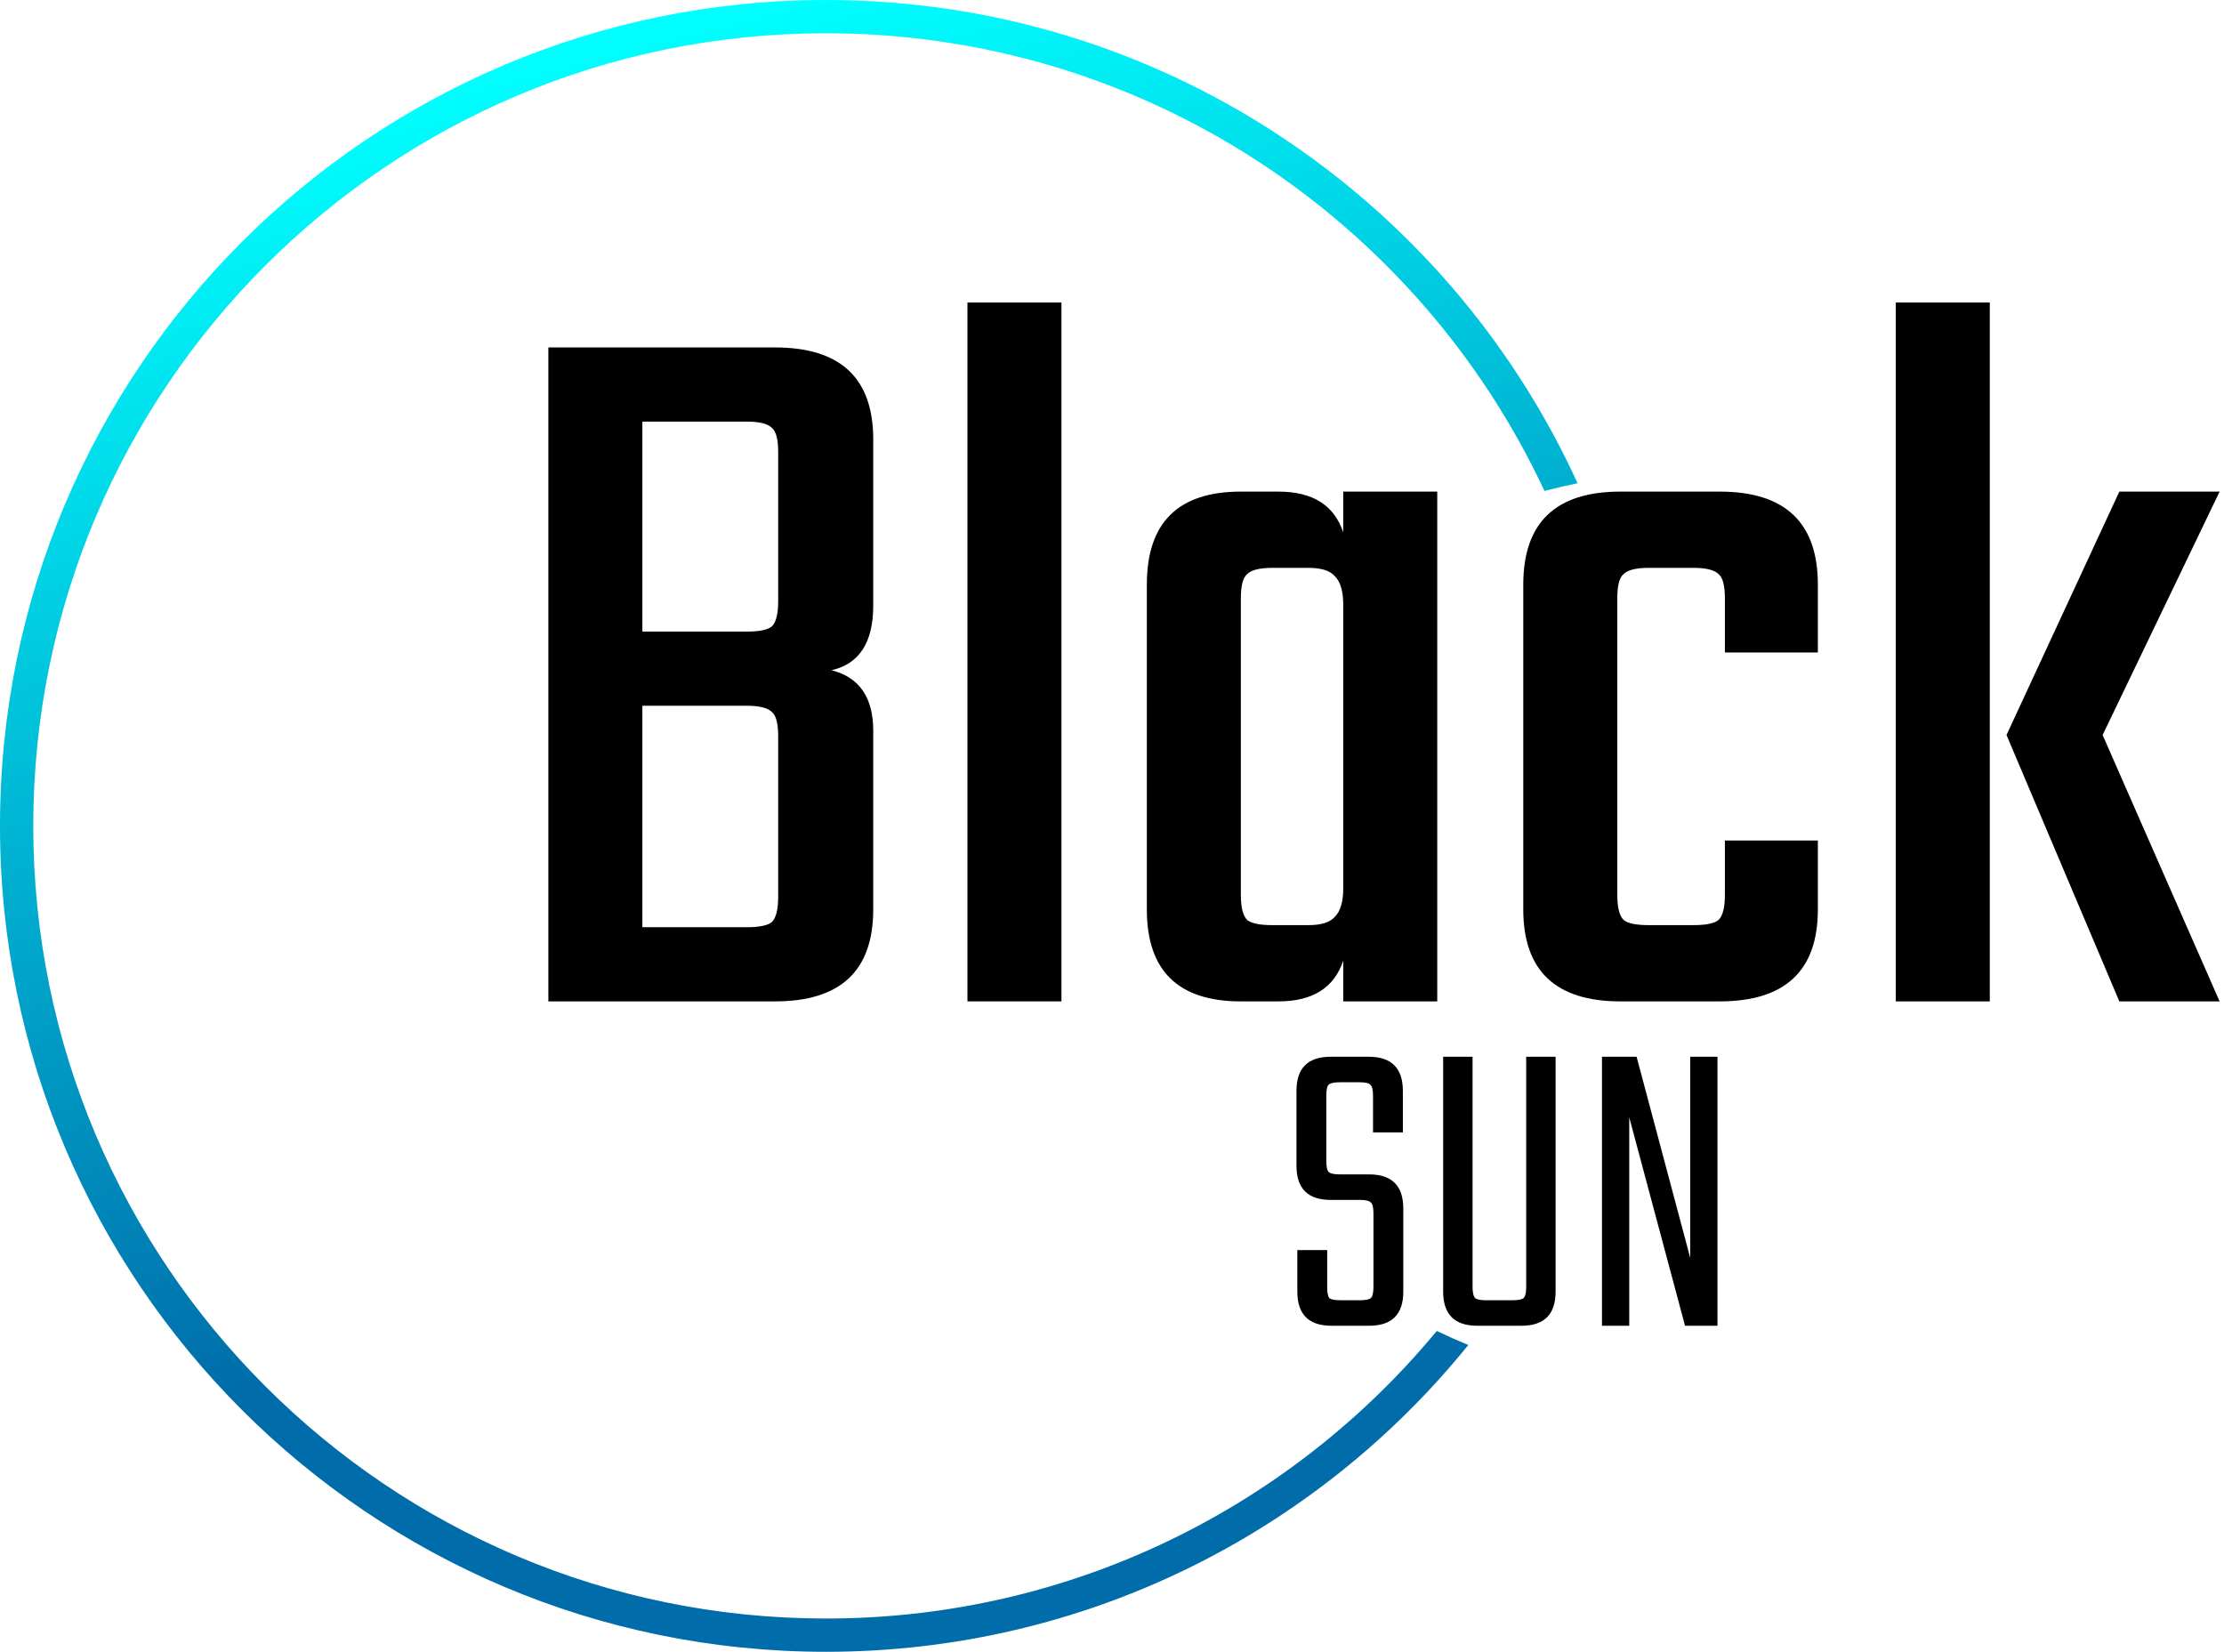 <svg width="1337" height="993" viewBox="0 0 1337 993" fill="none" xmlns="http://www.w3.org/2000/svg">
<path fill-rule="evenodd" clip-rule="evenodd" d="M863.765 800.113C776.364 905.718 644.289 973 496.5 973C233.336 973 20 759.664 20 496.5C20 233.336 233.336 20 496.5 20C687.701 20 852.6 132.614 928.486 295.133C935.035 293.423 941.673 291.884 948.391 290.522C870.136 119.118 697.229 0 496.5 0C222.291 0 0 222.291 0 496.5C0 770.709 222.291 993 496.5 993C652.485 993 791.669 921.068 882.691 808.566C876.261 805.921 869.95 803.101 863.765 800.113Z" fill="url(#paint0_linear_150_6)"/>
<path d="M825.68 773.599V729.399C825.68 725.933 825.16 723.766 824.12 722.899C823.08 721.859 820.914 721.339 817.62 721.339H799.94C786.247 721.339 779.4 714.493 779.4 700.799V655.819C779.4 642.126 786.247 635.279 799.94 635.279H822.82C836.514 635.279 843.36 642.126 843.36 655.819V680.779H825.42V658.679C825.42 655.213 824.9 653.046 823.86 652.179C822.994 651.139 820.827 650.619 817.36 650.619H805.4C801.934 650.619 799.68 651.139 798.64 652.179C797.774 653.046 797.34 655.213 797.34 658.679V697.939C797.34 701.233 797.774 703.399 798.64 704.439C799.68 705.479 801.934 705.999 805.4 705.999H823.08C836.774 705.999 843.62 712.846 843.62 726.539V776.459C843.62 790.153 836.774 796.999 823.08 796.999H800.46C786.767 796.999 779.92 790.153 779.92 776.459V751.499H797.86V773.599C797.86 777.066 798.294 779.319 799.16 780.359C800.2 781.226 802.454 781.659 805.92 781.659H817.62C820.914 781.659 823.08 781.226 824.12 780.359C825.16 779.319 825.68 777.066 825.68 773.599Z" fill="black"/>
<path d="M917.499 635.279H935.179V776.459C935.179 790.153 928.332 796.999 914.639 796.999H888.119C874.425 796.999 867.579 790.153 867.579 776.459V635.279H885.259V773.599C885.259 777.066 885.779 779.319 886.819 780.359C887.859 781.226 890.026 781.659 893.319 781.659H909.439C912.732 781.659 914.899 781.226 915.939 780.359C916.979 779.319 917.499 777.066 917.499 773.599V635.279Z" fill="black"/>
<path d="M1016.11 635.279H1032.49V796.999H1012.99L979.446 671.679V796.999H963.066V635.279H983.866L1016.11 756.179V635.279Z" fill="black"/>
<path d="M467.816 361.475V271.671C467.816 264.135 466.56 259.321 464.048 257.227C461.536 254.715 456.512 253.459 448.976 253.459H386.176V379.687H448.976C456.512 379.687 461.536 378.641 464.048 376.547C466.56 374.035 467.816 369.011 467.816 361.475ZM467.816 539.199V442.487C467.816 434.951 466.56 430.137 464.048 428.043C461.536 425.531 456.512 424.275 448.976 424.275H386.176V557.411H448.976C456.512 557.411 461.536 556.365 464.048 554.271C466.56 551.759 467.816 546.735 467.816 539.199ZM329.656 208.871H465.932C505.287 208.871 524.964 227.293 524.964 264.135V363.987C524.964 386.177 516.591 399.155 499.844 402.923C516.591 407.11 524.964 419.251 524.964 439.347V546.735C524.964 583.578 505.287 601.999 465.932 601.999H329.656V208.871Z" fill="black"/>
<path d="M638.117 601.999H581.597V181.867H638.117V601.999Z" fill="black"/>
<path d="M807.51 295.535H864.03V601.999H807.51V577.507C802.068 593.835 789.089 601.999 768.574 601.999H745.966C708.286 601.999 689.446 583.578 689.446 546.735V351.427C689.446 314.166 708.286 295.535 745.966 295.535H768.574C789.089 295.535 802.068 303.699 807.51 320.027V295.535ZM764.806 556.155H786.786C794.322 556.155 799.556 554.481 802.486 551.131C805.836 547.782 807.51 542.13 807.51 534.175V363.359C807.51 355.405 805.836 349.753 802.486 346.403C799.556 343.054 794.322 341.379 786.786 341.379H764.806C757.27 341.379 752.246 342.635 749.734 345.147C747.222 347.241 745.966 352.055 745.966 359.591V537.943C745.966 545.479 747.222 550.503 749.734 553.015C752.246 555.109 757.27 556.155 764.806 556.155Z" fill="black"/>
<path d="M1092.84 392.247H1036.95V359.591C1036.95 352.055 1035.7 347.241 1033.18 345.147C1030.67 342.635 1025.65 341.379 1018.11 341.379H991.107C983.571 341.379 978.547 342.635 976.035 345.147C973.523 347.241 972.267 352.055 972.267 359.591V537.943C972.267 545.479 973.523 550.503 976.035 553.015C978.547 555.109 983.571 556.155 991.107 556.155H1018.11C1025.65 556.155 1030.67 555.109 1033.18 553.015C1035.7 550.503 1036.95 545.479 1036.95 537.943V505.287H1092.84V546.735C1092.84 583.578 1073.17 601.999 1033.81 601.999H974.151C935.215 601.999 915.747 583.578 915.747 546.735V351.427C915.747 314.166 935.215 295.535 974.151 295.535H1033.81C1073.17 295.535 1092.84 314.166 1092.84 351.427V392.247Z" fill="black"/>
<path d="M1334.36 295.535L1264.03 441.859L1334.36 601.999H1274.08L1206.25 441.859L1274.08 295.535H1334.36ZM1139.68 601.999V181.867H1196.2V601.999H1139.68Z" fill="black"/>
<defs>
<linearGradient id="paint0_linear_150_6" x1="474.195" y1="-1.05947e-05" x2="655.909" y2="707.132" gradientUnits="userSpaceOnUse">
<stop stop-color="#00FFFF"/>
<stop offset="1" stop-color="#006CA9"/>
</linearGradient>
</defs>
</svg>
